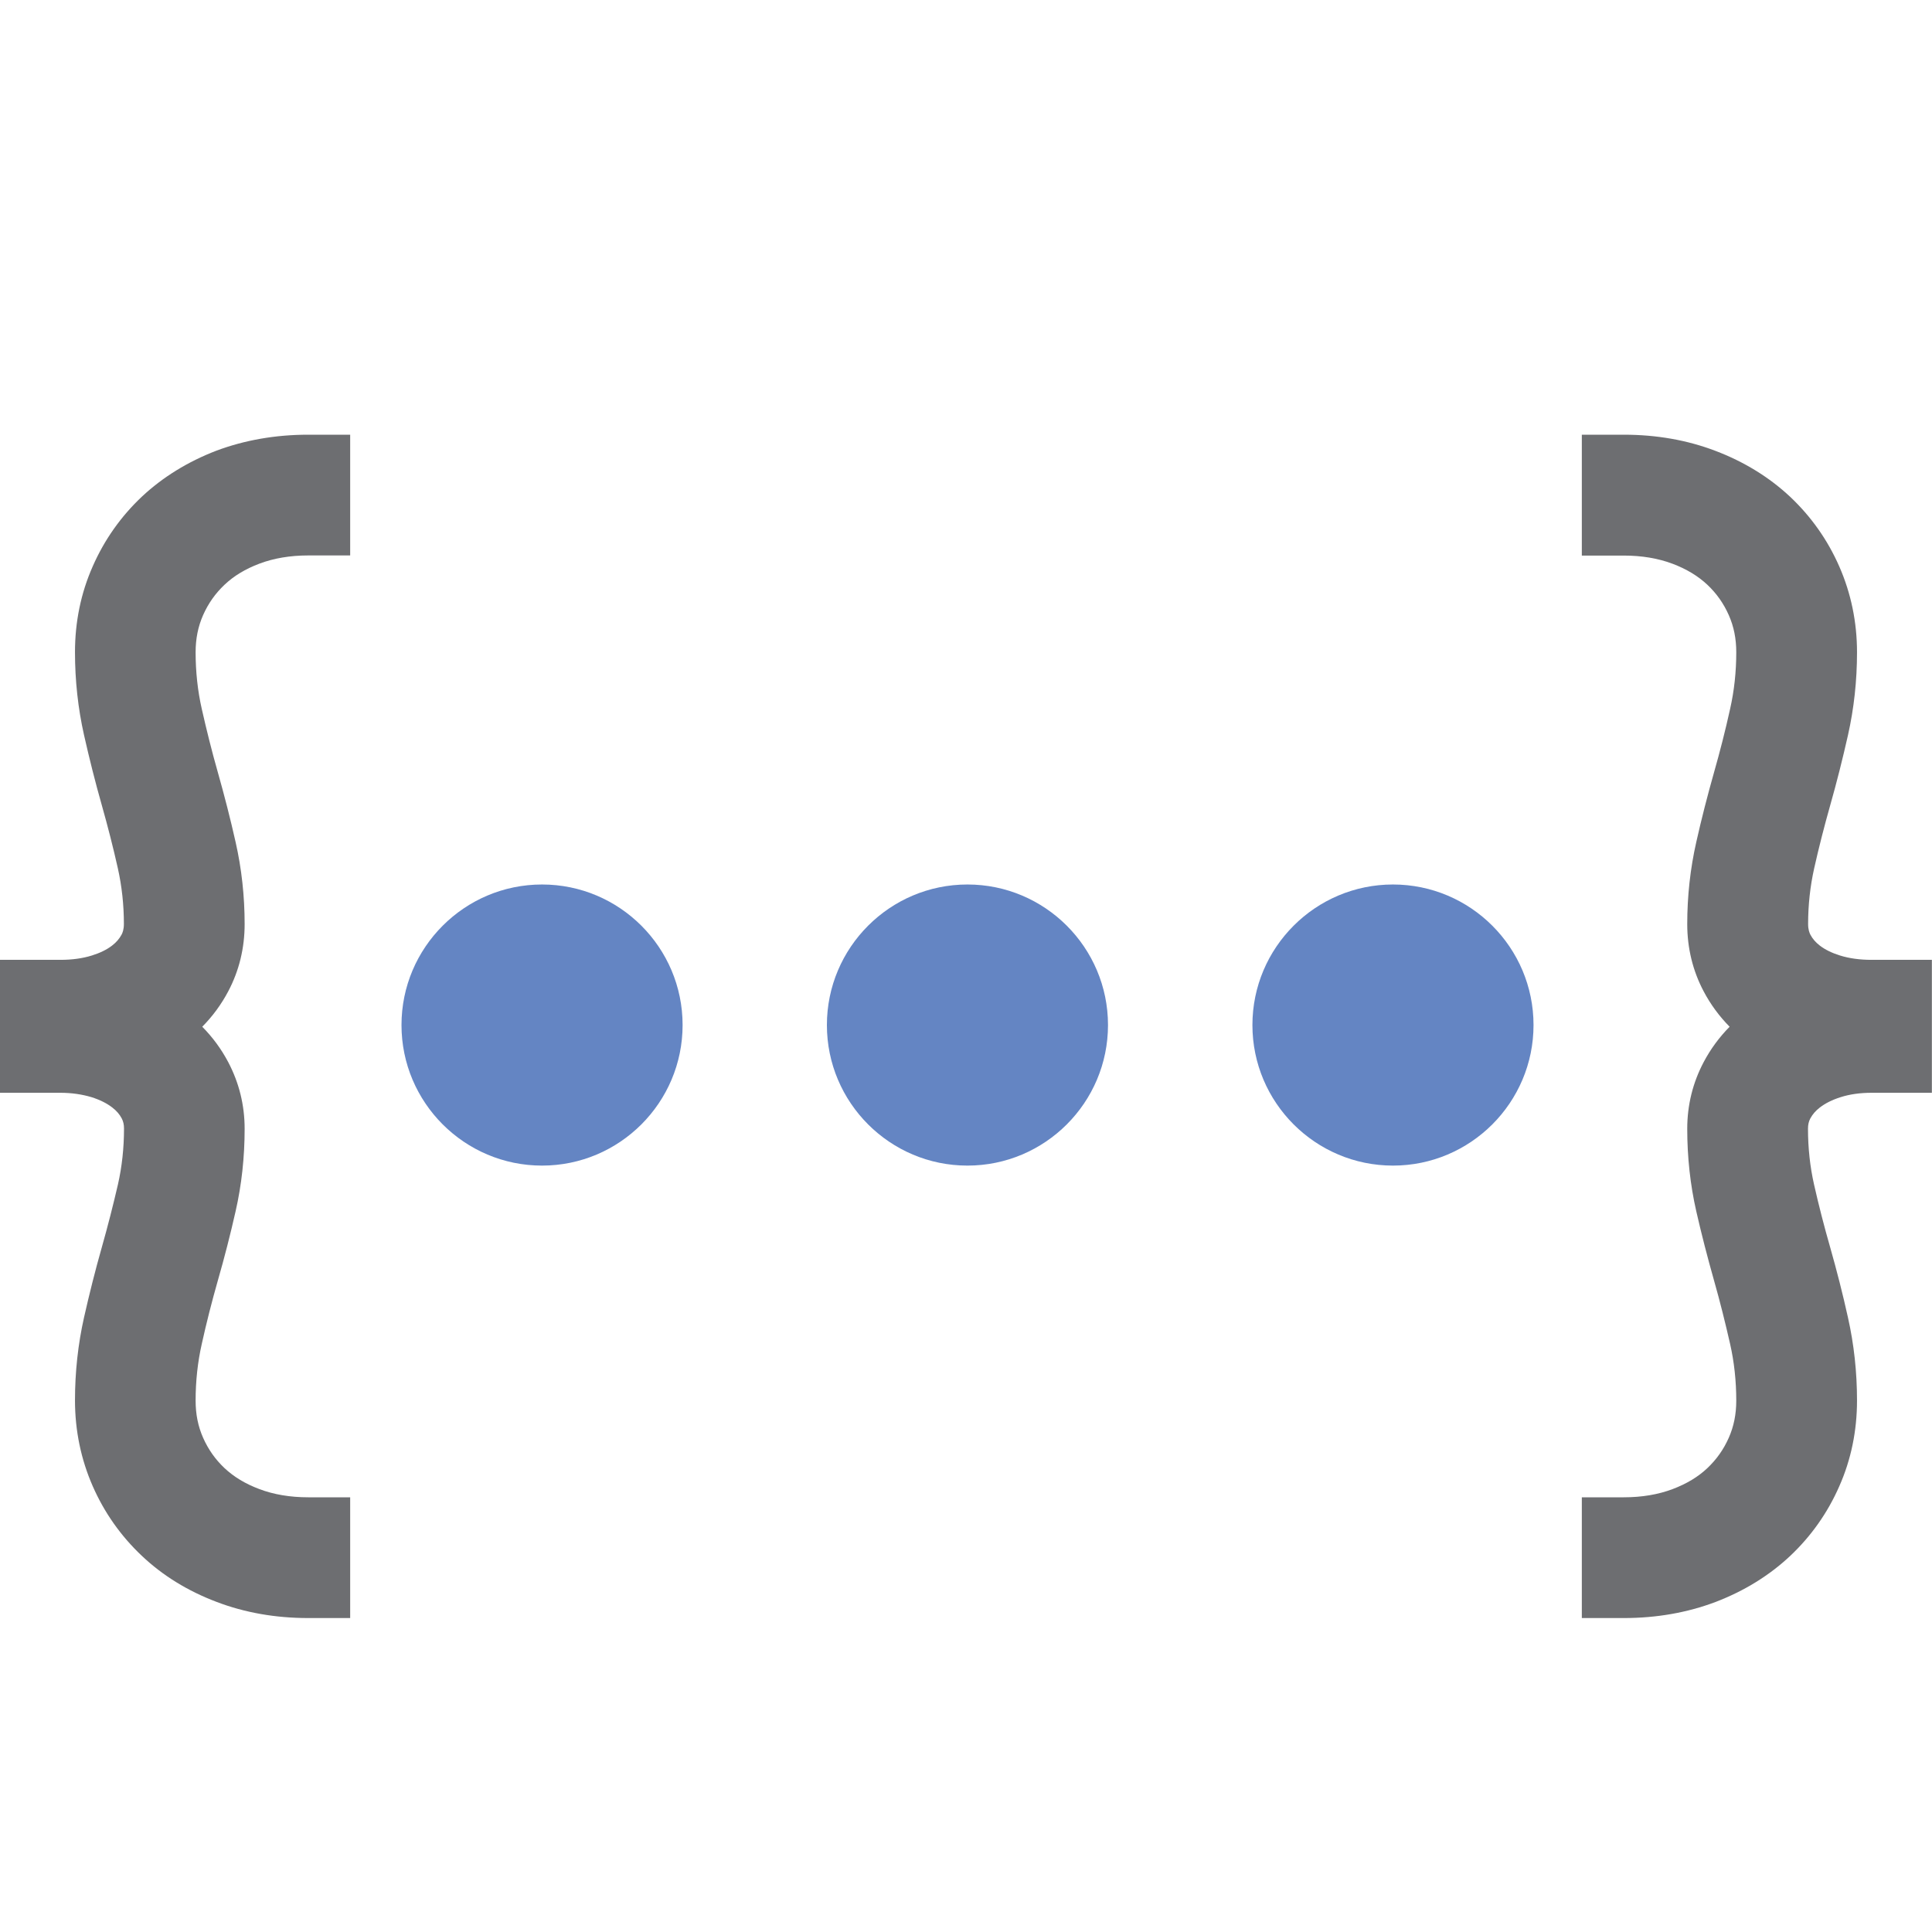 <?xml version="1.0" encoding="UTF-8"?>
<!DOCTYPE svg PUBLIC "-//W3C//DTD SVG 1.1//EN" "http://www.w3.org/Graphics/SVG/1.1/DTD/svg11.dtd">
<svg version="1.1" id="Layer_1" xmlns="http://www.w3.org/2000/svg" xmlns:xlink="http://www.w3.org/1999/xlink" x="0px" y="0px" width="16px" height="16px" viewBox="0 0 16 16" enable-background="new 0 0 16 16" xml:space="preserve">
  <g id="icon">
    <path d="M2.9,13.4h-0.348c-0.271,0,-0.526,-0.045,-0.759,-0.134c-0.238,-0.09,-0.446,-0.218,-0.618,-0.381c-0.174,-0.164,-0.311,-0.358,-0.407,-0.577c-0.097,-0.221,-0.147,-0.46,-0.147,-0.711c0,-0.234,0.025,-0.465,0.075,-0.687c0.044,-0.195,0.093,-0.39,0.147,-0.58c0.049,-0.173,0.094,-0.349,0.134,-0.522c0.033,-0.146,0.05,-0.301,0.05,-0.462c0,-0.033,-0.006,-0.059,-0.019,-0.084c-0.018,-0.034,-0.043,-0.063,-0.078,-0.09c-0.045,-0.035,-0.103,-0.064,-0.173,-0.086C0.68,9.063,0.594,9.05,0.5,9.05H0V7.949h0.5c0.097,0,0.184,-0.012,0.261,-0.036c0.067,-0.021,0.123,-0.048,0.167,-0.082c0.035,-0.027,0.06,-0.056,0.079,-0.091c0.008,-0.015,0.019,-0.042,0.019,-0.089c0,-0.157,-0.017,-0.312,-0.05,-0.46c-0.039,-0.174,-0.084,-0.35,-0.133,-0.523c-0.054,-0.19,-0.103,-0.385,-0.147,-0.58c-0.05,-0.222,-0.075,-0.453,-0.075,-0.687c0,-0.251,0.049,-0.49,0.147,-0.711c0.096,-0.219,0.233,-0.413,0.407,-0.577c0.173,-0.162,0.381,-0.29,0.618,-0.381C2.026,3.645,2.281,3.6,2.552,3.6H2.9v1h-0.348c-0.149,0,-0.285,0.023,-0.404,0.068c-0.116,0.044,-0.211,0.101,-0.289,0.175c-0.076,0.072,-0.134,0.154,-0.177,0.251c-0.042,0.095,-0.062,0.196,-0.062,0.308c0,0.161,0.017,0.319,0.051,0.469c0.04,0.177,0.084,0.353,0.133,0.525c0.054,0.191,0.104,0.385,0.147,0.577c0.05,0.22,0.075,0.449,0.075,0.68c0,0.199,-0.046,0.387,-0.136,0.557c-0.057,0.108,-0.129,0.206,-0.215,0.293c0.086,0.087,0.158,0.185,0.215,0.293c0.09,0.171,0.136,0.356,0.136,0.552c0,0.235,-0.025,0.465,-0.075,0.684c-0.043,0.19,-0.092,0.382,-0.147,0.573c-0.049,0.172,-0.094,0.348,-0.133,0.525c-0.034,0.15,-0.051,0.308,-0.051,0.469c0,0.113,0.02,0.213,0.062,0.308c0.043,0.097,0.101,0.179,0.177,0.251c0.078,0.073,0.172,0.13,0.289,0.174c0.119,0.045,0.255,0.068,0.404,0.068H2.9V13.4z" fill="#6D6E71"/>
    <path d="M13.448,13.4H13.1v-1h0.348c0.149,0,0.285,-0.023,0.404,-0.068c0.116,-0.044,0.211,-0.101,0.288,-0.174c0.076,-0.072,0.134,-0.154,0.177,-0.251c0.042,-0.095,0.062,-0.196,0.062,-0.308c0,-0.161,-0.017,-0.319,-0.051,-0.469c-0.04,-0.176,-0.084,-0.353,-0.133,-0.525c-0.054,-0.191,-0.104,-0.384,-0.147,-0.573c-0.05,-0.219,-0.075,-0.449,-0.075,-0.684c0,-0.196,0.046,-0.382,0.136,-0.552c0.057,-0.108,0.129,-0.206,0.215,-0.293c-0.086,-0.087,-0.158,-0.185,-0.215,-0.293c-0.09,-0.17,-0.136,-0.358,-0.136,-0.557c0,-0.231,0.025,-0.46,0.075,-0.68c0.043,-0.192,0.093,-0.386,0.147,-0.577c0.049,-0.172,0.094,-0.348,0.133,-0.525c0.034,-0.15,0.051,-0.308,0.051,-0.469c0,-0.113,-0.02,-0.213,-0.062,-0.308c-0.043,-0.097,-0.101,-0.179,-0.177,-0.251c-0.078,-0.073,-0.172,-0.13,-0.288,-0.174c-0.119,-0.045,-0.255,-0.068,-0.404,-0.068H13.1V3.6h0.348c0.271,0,0.526,0.045,0.759,0.134c0.237,0.09,0.445,0.218,0.618,0.38c0.174,0.164,0.311,0.358,0.407,0.577c0.097,0.221,0.147,0.46,0.147,0.711c0,0.234,-0.025,0.465,-0.075,0.687c-0.044,0.195,-0.093,0.39,-0.147,0.58c-0.049,0.173,-0.094,0.349,-0.133,0.523c-0.033,0.148,-0.05,0.303,-0.05,0.46c0,0.047,0.011,0.073,0.019,0.089c0.018,0.034,0.043,0.063,0.078,0.09c0.044,0.034,0.1,0.061,0.167,0.082c0.077,0.024,0.165,0.036,0.261,0.036h0.5v1.101h-0.5c-0.094,0,-0.18,0.012,-0.255,0.036c-0.07,0.022,-0.128,0.051,-0.173,0.086c-0.035,0.027,-0.06,0.056,-0.079,0.091c-0.013,0.025,-0.019,0.051,-0.019,0.084c0,0.16,0.017,0.316,0.05,0.462c0.039,0.173,0.084,0.348,0.134,0.522c0.054,0.19,0.104,0.385,0.147,0.58c0.05,0.222,0.075,0.453,0.075,0.687c0,0.251,-0.049,0.49,-0.147,0.711c-0.096,0.219,-0.233,0.413,-0.407,0.577c-0.173,0.162,-0.38,0.29,-0.618,0.381C13.974,13.355,13.719,13.4,13.448,13.4z" fill="#6D6E71"/>
    <path d="M11.536,9.653c-0.642,0,-1.164,-0.522,-1.164,-1.164c0,-0.642,0.522,-1.164,1.164,-1.164c0.642,0,1.164,0.522,1.164,1.164C12.7,9.131,12.178,9.653,11.536,9.653zM8.012,9.653c-0.642,0,-1.164,-0.522,-1.164,-1.164c0,-0.642,0.522,-1.164,1.164,-1.164s1.164,0.522,1.164,1.164C9.176,9.131,8.654,9.653,8.012,9.653zM4.489,9.653c-0.642,0,-1.164,-0.522,-1.164,-1.164c0,-0.642,0.522,-1.164,1.164,-1.164c0.642,0,1.164,0.522,1.164,1.164C5.653,9.131,5.131,9.653,4.489,9.653z" fill="#6485C3"/>
  </g>
</svg>
